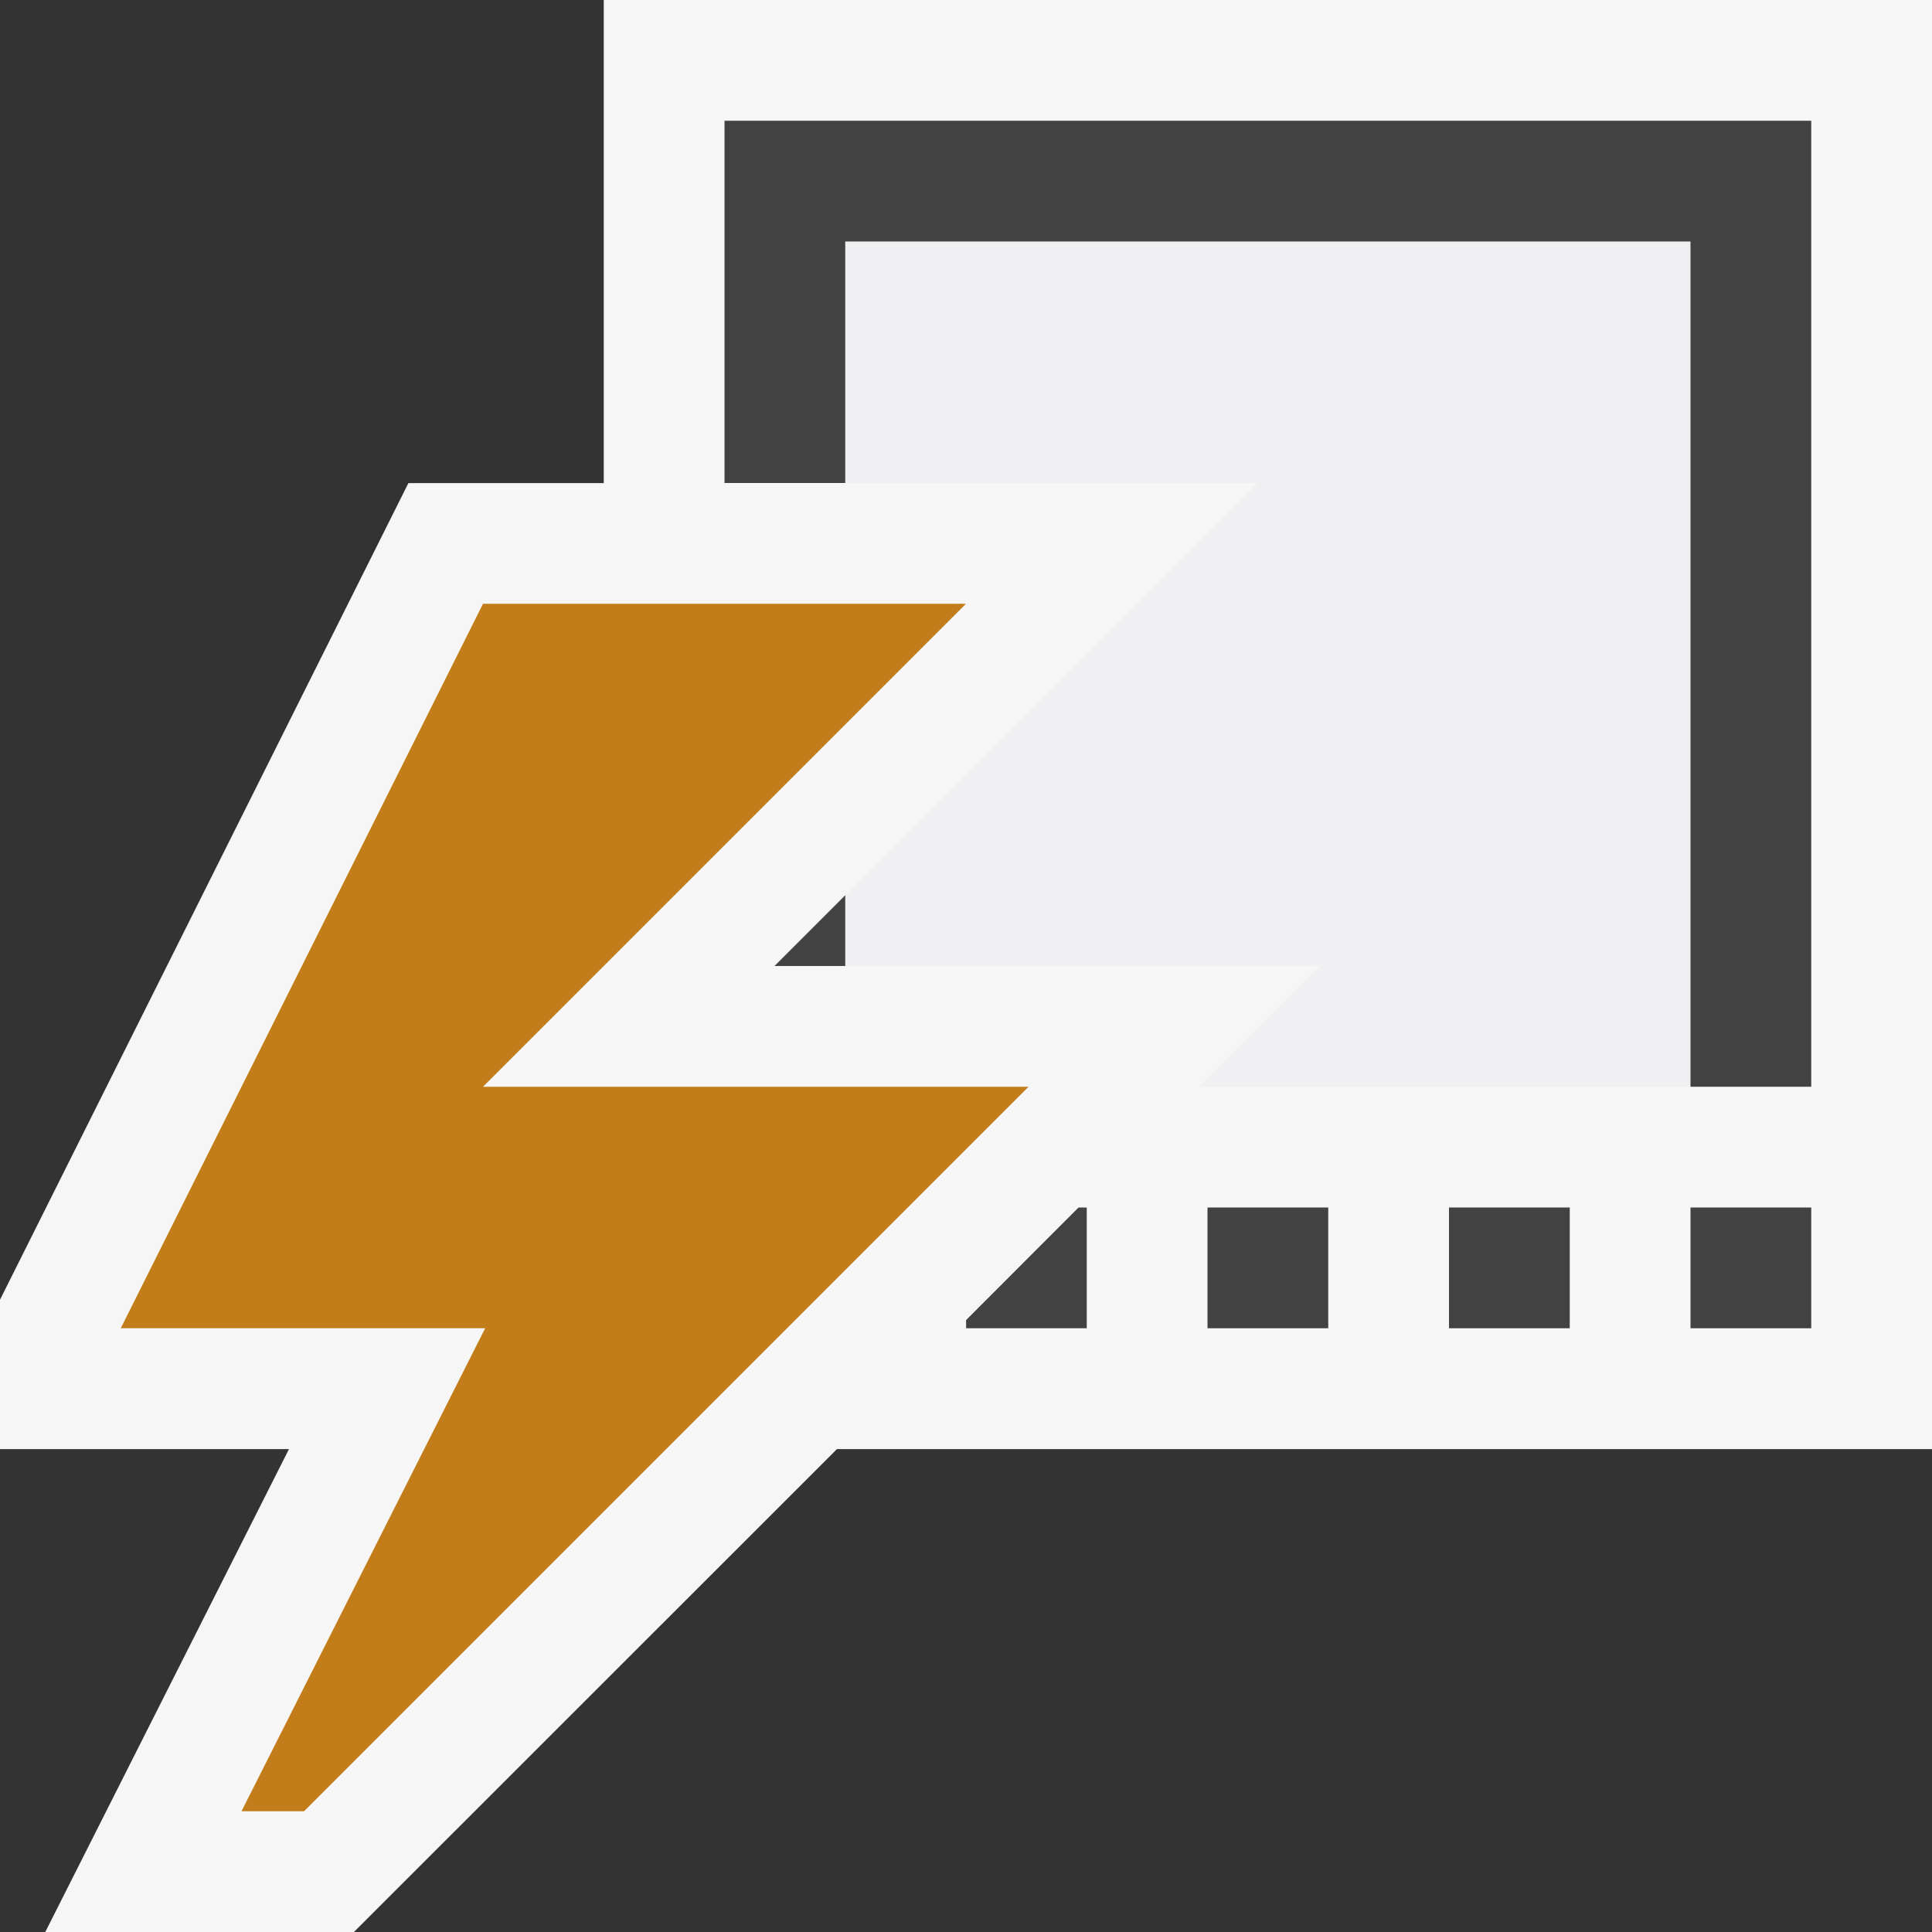 <svg xmlns="http://www.w3.org/2000/svg" xmlns:svg="http://www.w3.org/2000/svg" id="svg2" width="20" height="20" version="1.1" viewBox="0 0 20 20" xml:space="preserve"><rect x="0" y="0" width="20" height="20" fill="#333333" stroke="none"/><defs id="defs6"><clipPath id="clipPath16" clipPathUnits="userSpaceOnUse"><path id="path18" d="M 0,16 16,16 16,0 0,0 0,16 Z"/></clipPath><clipPath id="clipPath24" clipPathUnits="userSpaceOnUse"><path id="path26" d="M 4.88281e-4,16 16,16 16,0 4.88281e-4,0 l 0,16 z"/></clipPath></defs><g id="g10" transform="matrix(1.25,0,0,-1.25,0,20)"><g id="g12"><g id="g14" clip-path="url(#clipPath16)"><g id="g20"><g id="g28"><g style="opacity:0" id="g30" clip-path="url(#clipPath24)"><path id="path32" d="M 16,0 0,0 0,16 16,16 16,0 Z" style="fill:#f6f6f6;fill-opacity:1;fill-rule:nonzero;stroke:none"/></g></g></g></g></g><g id="g34" transform="translate(5,16)"><path id="path36" d="m 0,0 0,-4.001 -1.618,0 -3.382,-6.763 0,-1.237 2.393,0 -2.018,-3.999 2.556,0 4,3.999 9.069,0 L 11,0 0,0 Z" style="fill:#f6f6f6;fill-opacity:1;fill-rule:nonzero;stroke:none"/></g><g id="g38" transform="translate(7,14)"><path id="path40" d="M 0,0 0,-2 3.414,-2 0,-5.414 0,-6 3.932,-6 2.932,-7 7,-7 7,0 0,0 Z" style="fill:#f0eff1;fill-opacity:1;fill-rule:nonzero;stroke:none"/></g><path id="path42" d="m 10,5 1,0 0,1 -1,0 0,-1 z" style="fill:#424242;fill-opacity:1;fill-rule:nonzero;stroke:none"/><path id="path44" d="m 14,5 1,0 0,1 -1,0 0,-1 z" style="fill:#424242;fill-opacity:1;fill-rule:nonzero;stroke:none"/><path id="path46" d="m 12,5 1,0 0,1 -1,0 0,-1 z" style="fill:#424242;fill-opacity:1;fill-rule:nonzero;stroke:none"/><g id="g48" transform="translate(6.414,8)"><path id="path50" d="m 0,0 0.586,0 0,0.586 L 0,0 Z" style="fill:#424242;fill-opacity:1;fill-rule:nonzero;stroke:none"/></g><g id="g52" transform="translate(6,15)"><path id="path54" d="m 0,0 0,-3 1,0 0,2 7,0 0,-7 1,0 0,8 -9,0 z" style="fill:#424242;fill-opacity:1;fill-rule:nonzero;stroke:none"/></g><g id="g56" transform="translate(8.932,6)"><path id="path58" d="m 0,0 -0.931,-0.932 0,-0.068 0.999,0 0,1 L 0,0 Z" style="fill:#424242;fill-opacity:1;fill-rule:nonzero;stroke:none"/></g><g id="g60" transform="translate(4,7)"><path id="path62" d="M 0,0 4,4 0,4 -3,-2 0.018,-2 -2,-6 l 0.518,0 6,6 L 0,0 Z" style="fill:#c27d1a;fill-opacity:1;fill-rule:nonzero;stroke:none"/></g></g></svg>